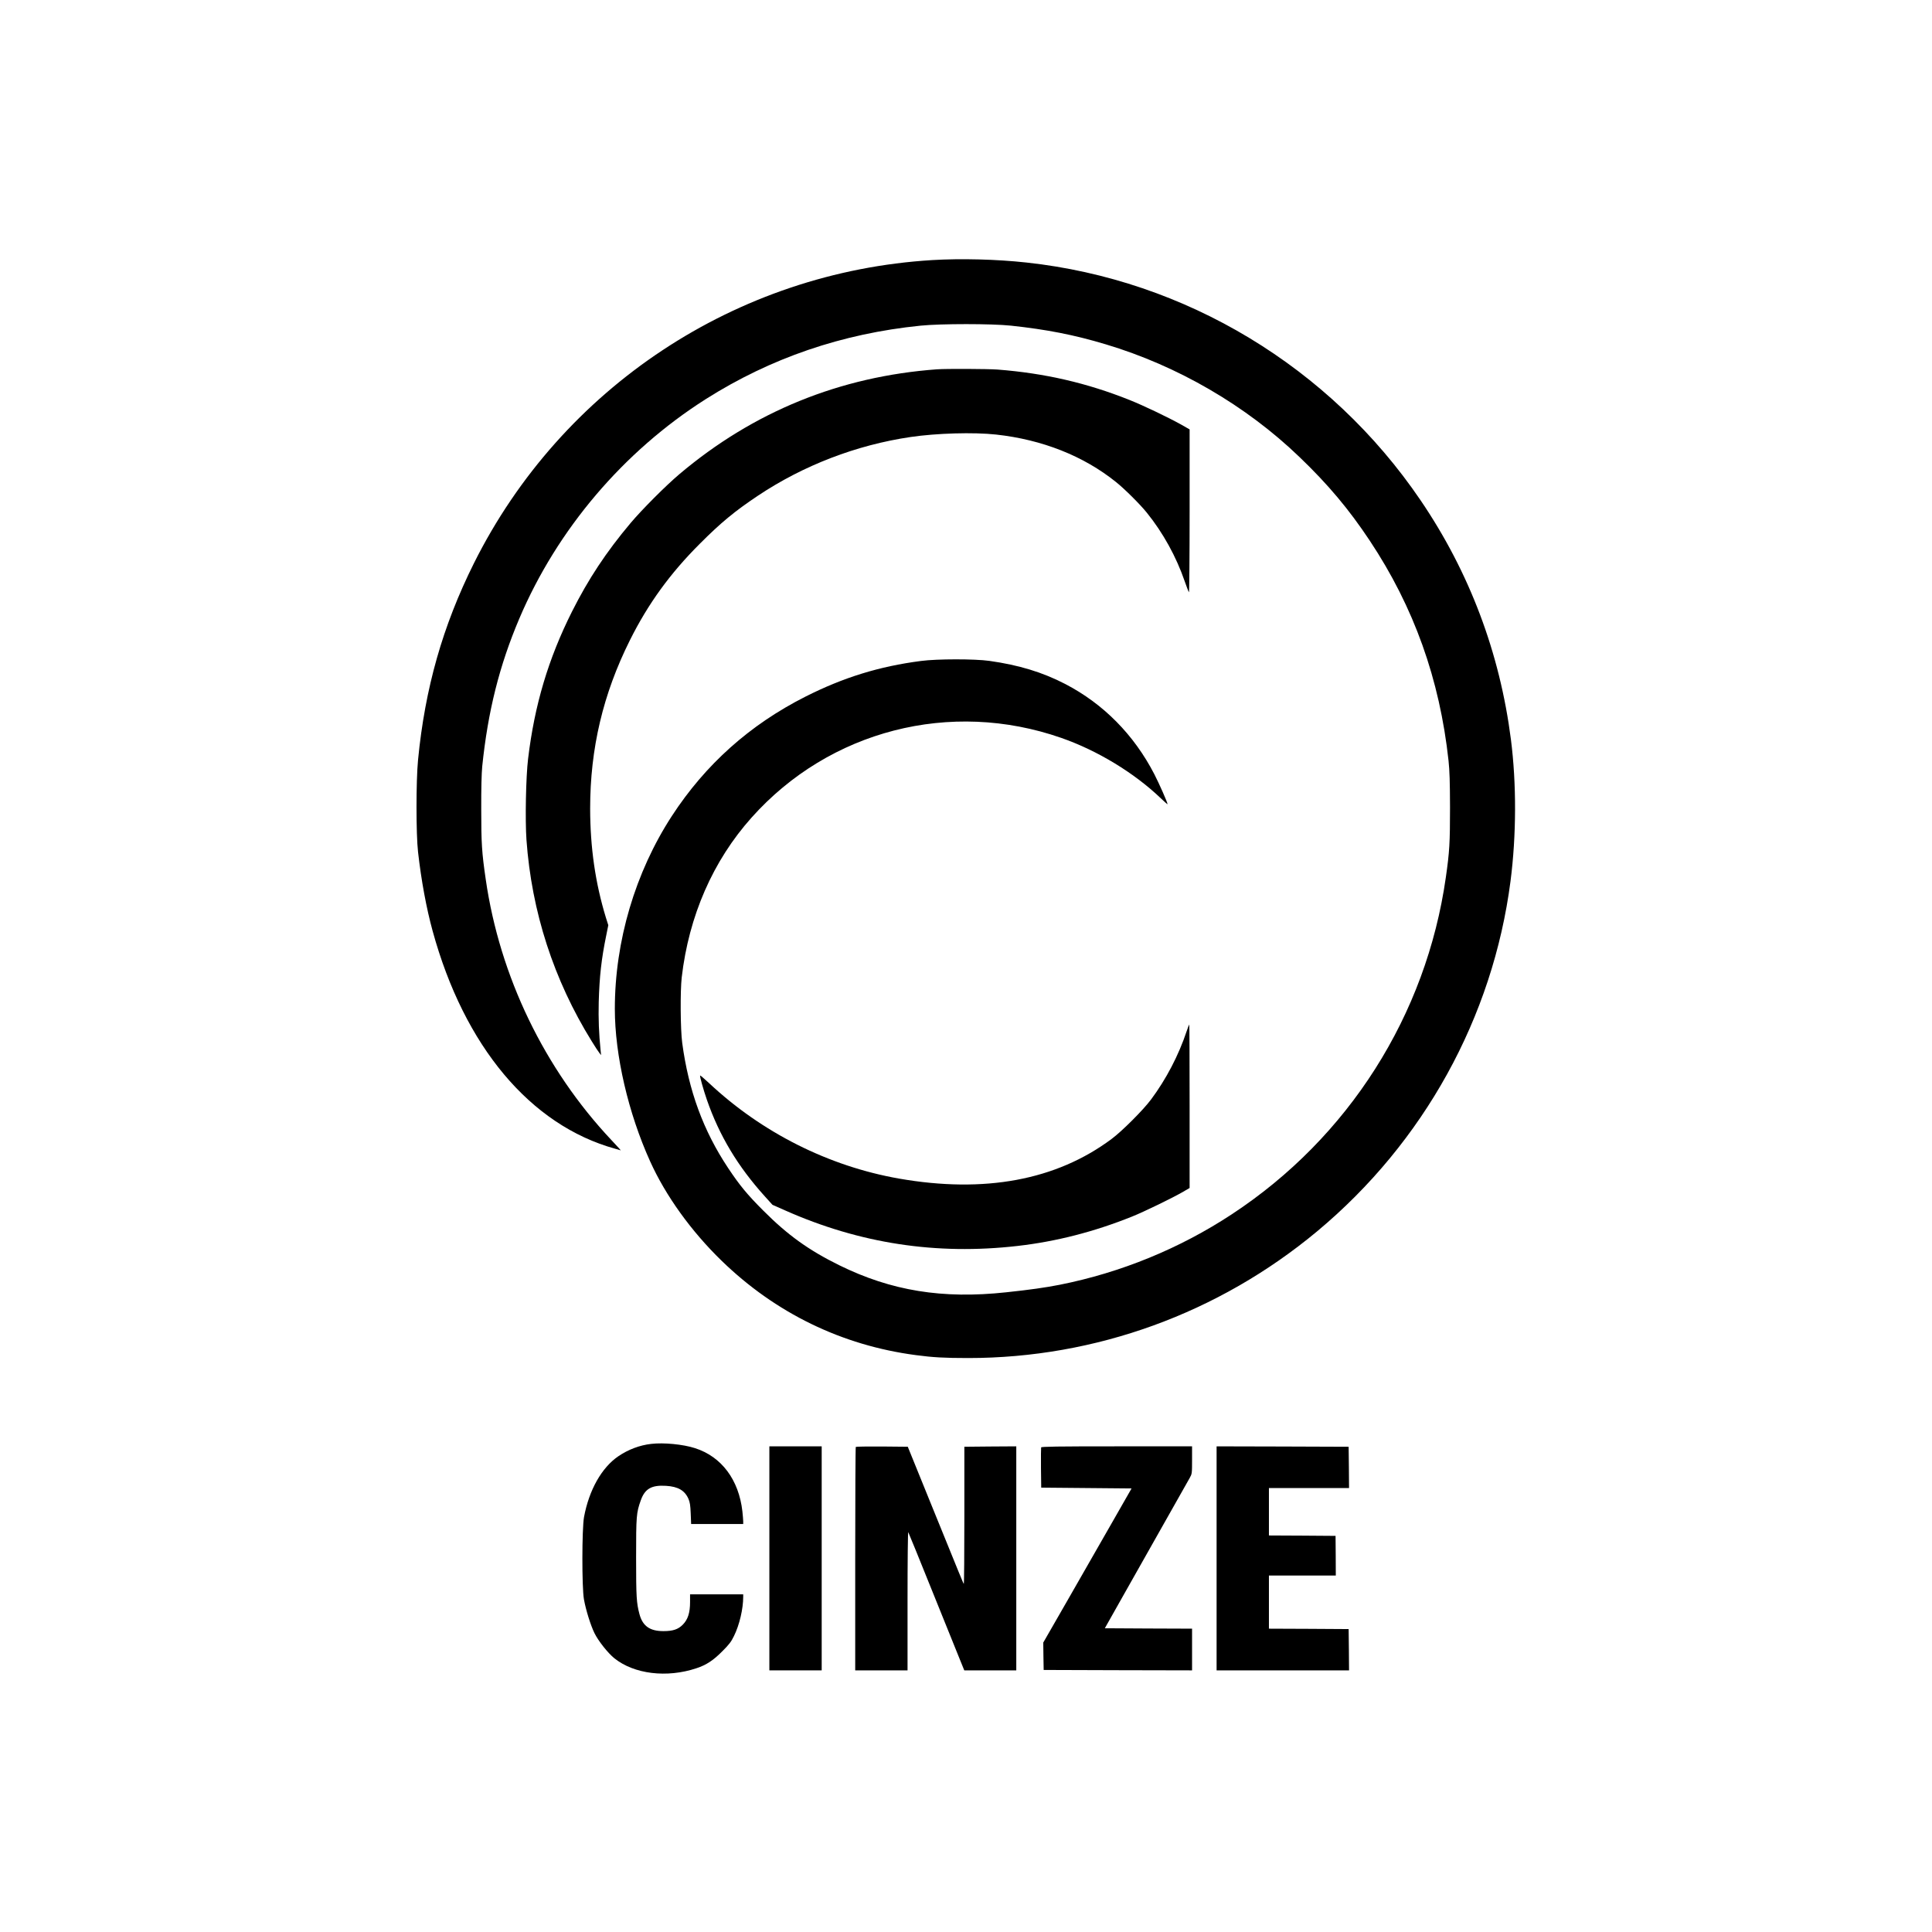 <?xml version="1.0" standalone="no"?>
<!DOCTYPE svg PUBLIC "-//W3C//DTD SVG 20010904//EN"
 "http://www.w3.org/TR/2001/REC-SVG-20010904/DTD/svg10.dtd">
<svg version="1.0" xmlns="http://www.w3.org/2000/svg"
 width="2363pt" height="2363pt" viewBox="0 0 2363 2363"
 preserveAspectRatio="xMidYMid meet">

<g transform="translate(0,2363) scale(0.1,-0.1)"
fill="#000000" stroke="none">
<path d="M11403 20449 c-2396 -145 -4533 -1558 -5607 -3709 -381 -765 -598
-1526 -683 -2405 -25 -257 -25 -906 0 -1125 39 -348 103 -692 178 -965 387
-1413 1196 -2378 2233 -2665 l69 -20 -24 28 c-13 14 -54 58 -90 97 -820 871
-1367 2004 -1538 3190 -48 327 -55 444 -55 855 -1 260 4 440 12 525 69 674
210 1236 454 1810 464 1091 1273 2043 2278 2682 795 504 1669 803 2630 900
251 25 867 25 1105 0 438 -47 771 -112 1158 -228 880 -263 1718 -750 2371
-1379 349 -334 606 -641 859 -1022 540 -812 856 -1696 964 -2693 13 -124 17
-253 18 -570 0 -433 -6 -541 -51 -855 -240 -1688 -1190 -3184 -2620 -4123
-636 -418 -1354 -712 -2104 -861 -173 -34 -362 -61 -655 -92 -778 -84 -1404
18 -2040 331 -375 185 -631 369 -930 669 -196 196 -289 309 -430 521 -303 456
-483 946 -561 1530 -22 163 -25 635 -6 800 87 752 382 1427 855 1956 952 1066
2432 1447 3787 974 442 -154 892 -427 1218 -739 45 -43 82 -76 82 -72 0 21
-101 249 -161 366 -250 484 -624 862 -1090 1104 -278 144 -567 232 -929 283
-179 25 -640 25 -835 -1 -510 -66 -948 -201 -1415 -437 -680 -344 -1222 -829
-1633 -1460 -448 -689 -697 -1531 -697 -2358 0 -567 164 -1274 432 -1866 189
-419 502 -854 874 -1215 660 -641 1472 -1035 2374 -1154 208 -28 351 -36 642
-36 1557 0 3062 546 4268 1550 1304 1087 2149 2616 2365 4283 72 558 74 1192
5 1732 -136 1062 -508 2048 -1105 2926 -1107 1630 -2875 2697 -4820 2908 -365
40 -801 51 -1152 30z"/>
<path d="M11460 19113 c-1187 -87 -2246 -518 -3150 -1282 -166 -140 -459 -434
-598 -599 -297 -353 -516 -684 -716 -1082 -289 -576 -458 -1141 -537 -1800
-27 -223 -37 -747 -20 -991 63 -880 333 -1714 798 -2464 41 -67 84 -132 95
-145 l20 -25 -6 56 c-21 206 -28 388 -23 594 9 312 32 523 92 815 l25 124 -30
95 c-129 423 -191 853 -192 1331 0 734 157 1401 487 2061 221 443 491 816 855
1179 256 257 427 398 710 587 556 371 1203 620 1867 718 319 47 770 60 1046
30 564 -62 1069 -261 1467 -581 104 -83 295 -273 376 -374 199 -246 361 -540
464 -840 24 -69 47 -129 52 -134 4 -6 8 440 8 991 l0 1001 -107 61 c-157 87
-455 230 -628 299 -521 208 -1035 327 -1614 372 -122 9 -629 11 -741 3z"/>
<path d="M14514 11018 c-98 -295 -251 -588 -436 -836 -94 -127 -356 -389 -483
-483 -676 -504 -1553 -667 -2600 -484 -859 151 -1677 562 -2323 1168 -58 54
-107 96 -109 93 -7 -6 41 -177 83 -298 152 -438 379 -816 709 -1181 l93 -103
154 -68 c911 -405 1851 -549 2843 -435 473 54 937 173 1400 359 148 59 511
236 628 305 l77 45 0 1000 c0 550 -2 1000 -4 1000 -2 0 -17 -37 -32 -82z"/>
<path d="M7965 5970 c-142 -16 -281 -69 -402 -151 -204 -139 -358 -412 -420
-744 -26 -144 -27 -859 -1 -1006 24 -133 82 -318 129 -414 48 -97 163 -242
243 -307 242 -194 642 -243 1004 -122 121 40 205 95 317 208 84 84 108 116
142 186 67 135 113 332 113 480 l0 30 -325 0 -325 0 0 -94 c0 -132 -27 -215
-89 -277 -57 -58 -121 -79 -237 -79 -166 0 -254 62 -293 208 -36 136 -41 207
-41 690 0 512 3 549 57 701 50 142 131 189 309 178 148 -9 230 -57 275 -161
17 -40 23 -77 27 -178 l5 -128 318 0 319 0 0 33 c0 17 -5 73 -10 122 -44 387
-255 669 -580 773 -145 47 -384 70 -535 52z"/>
<path d="M9410 4570 l0 -1370 320 0 320 0 0 1370 0 1370 -320 0 -320 0 0
-1370z"/>
<path d="M10467 5933 c-4 -3 -7 -620 -7 -1370 l0 -1363 320 0 320 0 0 853 c0
494 4 846 9 837 5 -8 138 -334 295 -725 158 -390 310 -767 338 -837 l52 -128
318 0 318 0 0 1370 0 1370 -317 -2 -318 -3 0 -842 c0 -463 -3 -839 -7 -835 -7
8 -34 73 -411 1002 l-274 675 -315 3 c-173 1 -317 -1 -321 -5z"/>
<path d="M12734 5927 c-2 -7 -3 -120 -2 -252 l3 -240 553 -5 552 -5 -243 -425
c-134 -234 -377 -658 -540 -943 l-297 -517 2 -168 3 -167 908 -3 907 -2 0 255
0 255 -534 2 -533 3 234 415 c309 546 769 1362 805 1425 27 49 28 53 28 218
l0 167 -920 0 c-735 0 -922 -3 -926 -13z"/>
<path d="M14880 4570 l0 -1370 810 0 810 0 -2 253 -3 252 -487 3 -488 2 0 325
0 325 409 0 409 0 -1 243 -2 242 -407 3 -408 2 0 290 0 290 490 0 490 0 -2
253 -3 252 -807 3 -808 2 0 -1370z"/>
</g>
</svg>
